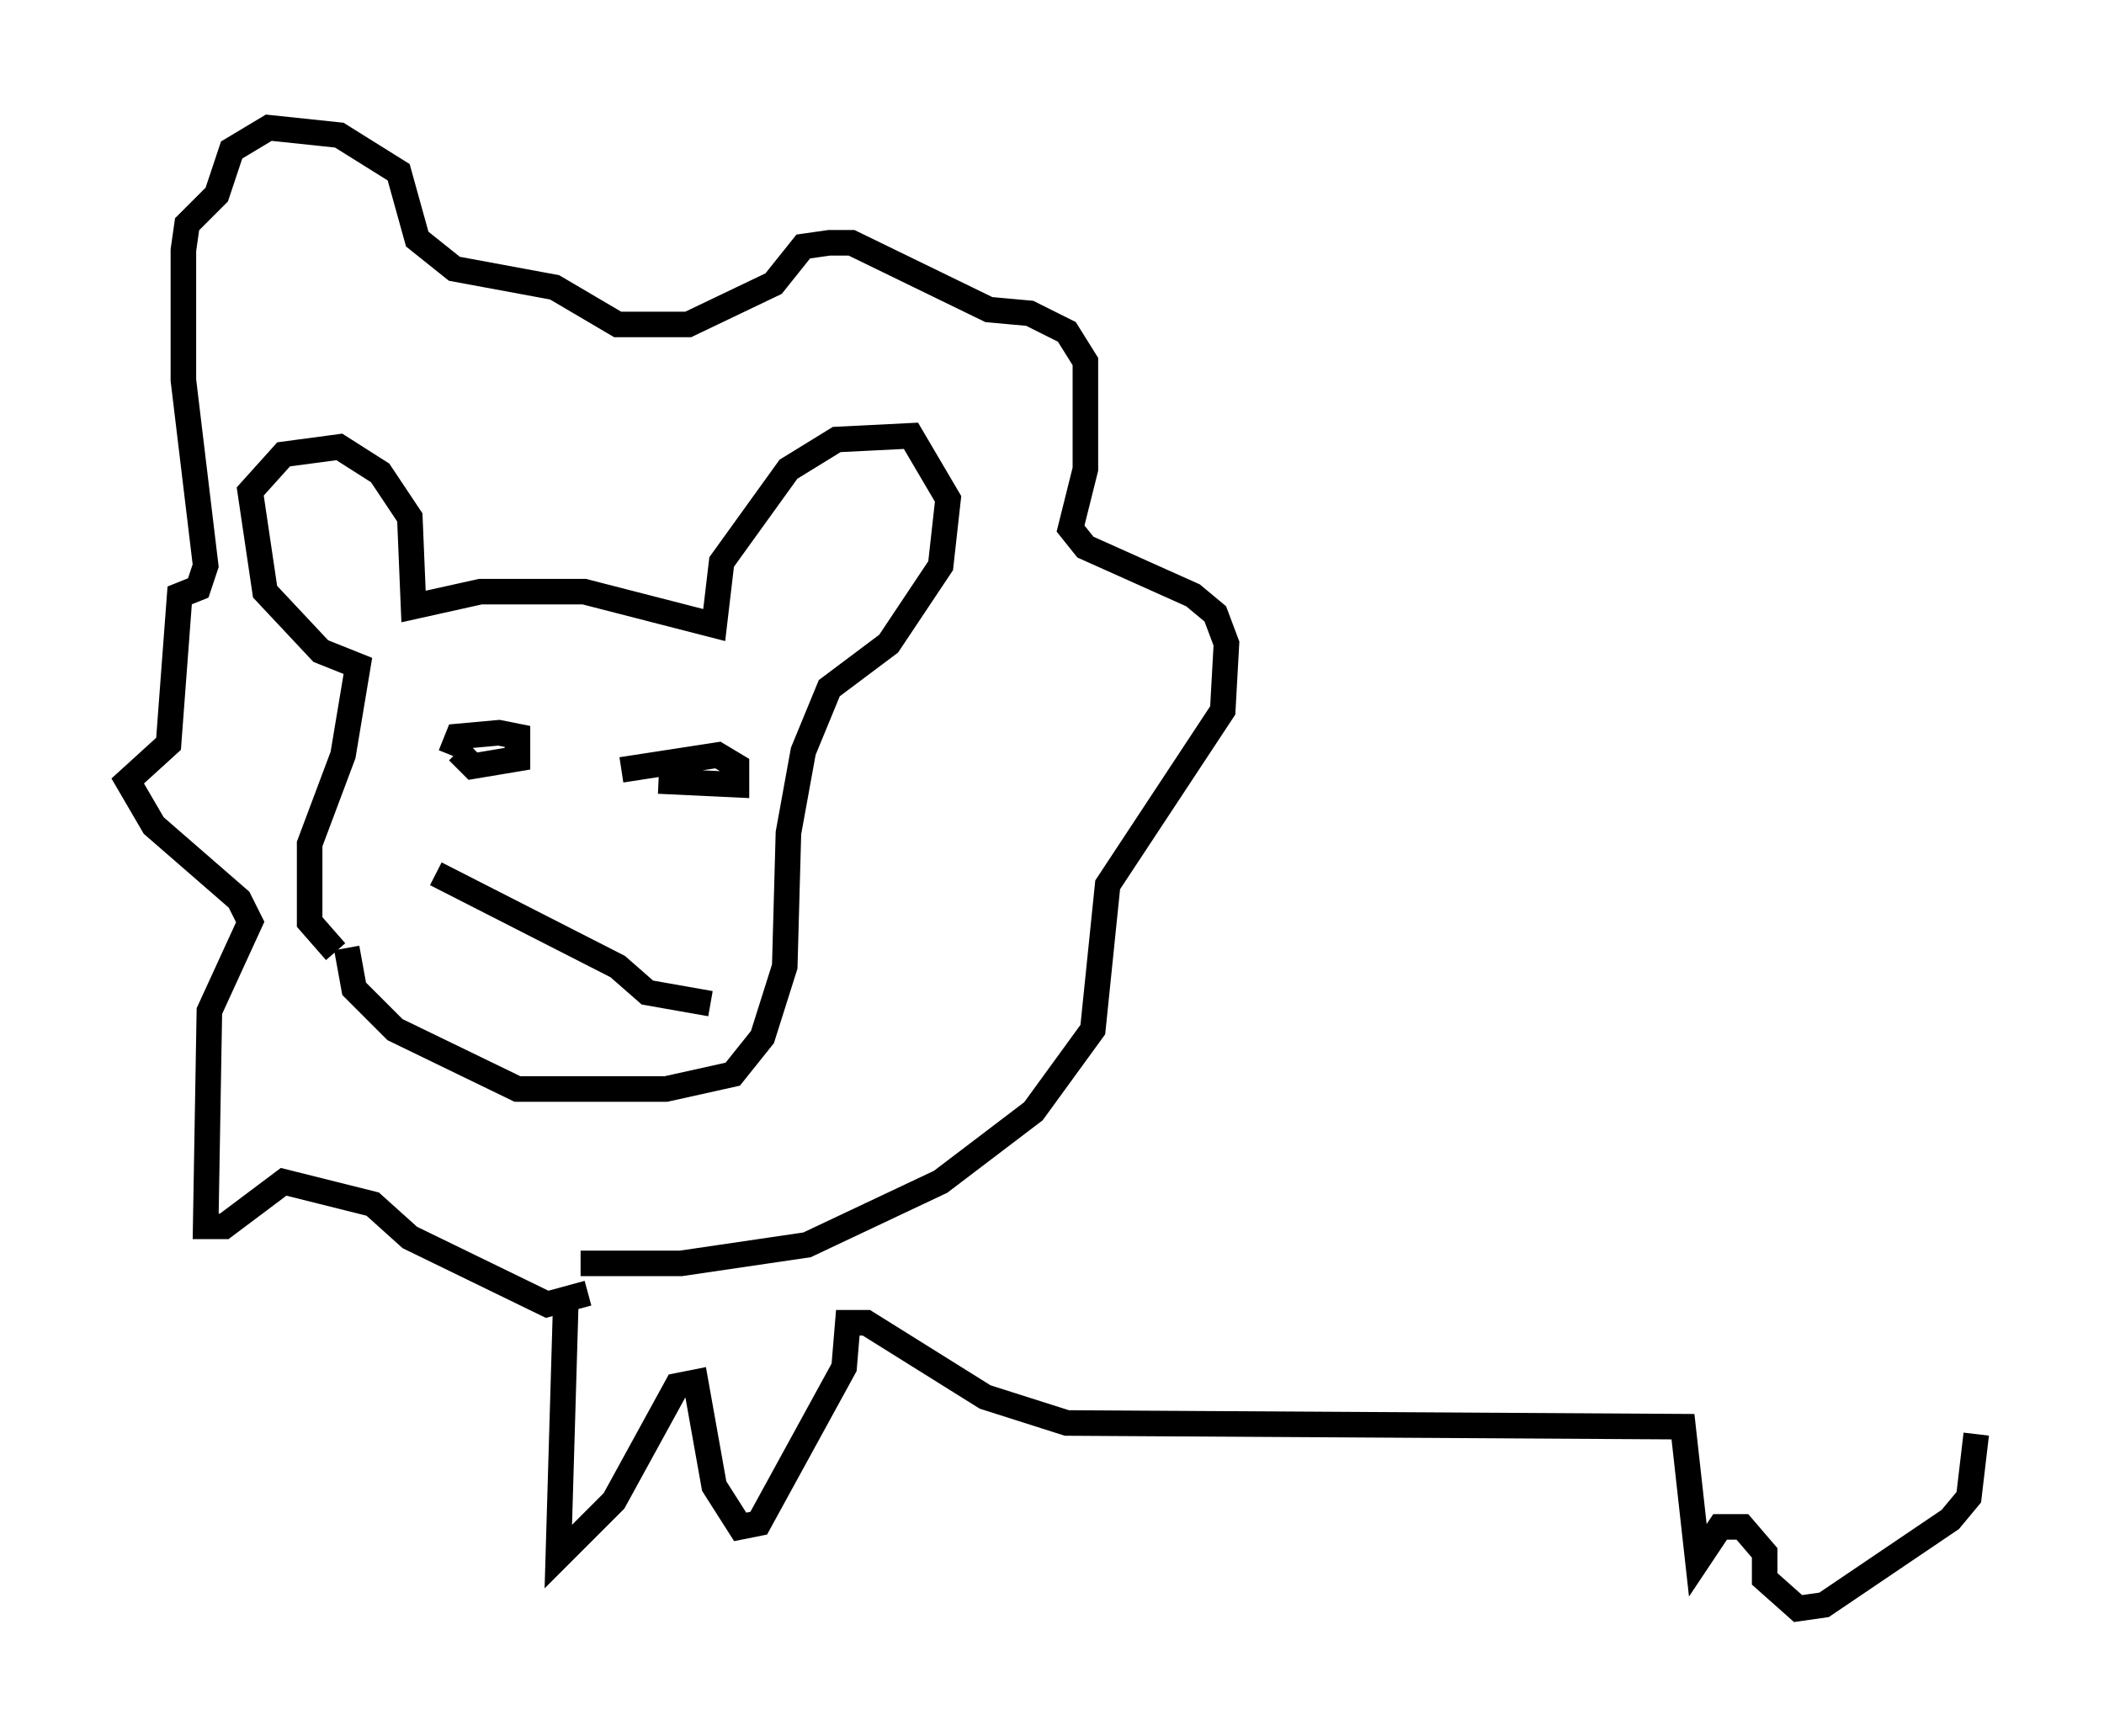 <?xml version="1.0" encoding="utf-8" ?>
<svg baseProfile="full" height="67.955" version="1.1" width="82.335" xmlns="http://www.w3.org/2000/svg" xmlns:ev="http://www.w3.org/2001/xml-events" xmlns:xlink="http://www.w3.org/1999/xlink"><defs /><rect fill="white" height="67.955" width="82.335" x="0" y="0" /><path d="M14.151, 37.246 m-1.017, 0.0 l-1.017, -1.162 0.0, -3.05 l1.307, -3.486 0.581, -3.486 l-1.453, -0.581 -2.179, -2.324 l-0.581, -3.922 1.307, -1.453 l2.179, -0.291 1.598, 1.017 l1.162, 1.743 0.145, 3.486 l2.615, -0.581 4.067, 0.0 l5.084, 1.307 0.291, -2.469 l2.615, -3.631 1.888, -1.162 l2.905, -0.145 1.453, 2.469 l-0.291, 2.615 -2.034, 3.05 l-2.324, 1.743 -1.017, 2.469 l-0.581, 3.196 -0.145, 5.229 l-0.872, 2.76 -1.162, 1.453 l-2.615, 0.581 -5.81, 0.0 l-4.793, -2.324 -1.598, -1.598 l-0.291, -1.598 m4.067, -7.553 l0.291, -0.726 1.598, -0.145 l0.726, 0.145 0.0, 0.872 l-1.743, 0.291 -0.581, -0.581 m6.391, 0.726 l3.777, -0.581 0.726, 0.436 l0.0, 0.726 -3.05, -0.145 m-8.715, 3.631 l7.117, 3.631 1.162, 1.017 l2.469, 0.436 m-4.793, 11.33 l-1.598, 0.436 -5.374, -2.615 l-1.453, -1.307 -3.486, -0.872 l-2.324, 1.743 -0.726, 0.0 l0.145, -8.425 1.598, -3.486 l-0.436, -0.872 -3.341, -2.905 l-1.017, -1.743 1.598, -1.453 l0.436, -5.81 0.726, -0.291 l0.291, -0.872 -0.872, -7.263 l0.0, -5.084 0.145, -1.017 l1.162, -1.162 0.581, -1.743 l1.453, -0.872 2.76, 0.291 l2.324, 1.453 0.726, 2.615 l1.453, 1.162 3.922, 0.726 l2.469, 1.453 2.76, 0.0 l3.341, -1.598 1.162, -1.453 l1.017, -0.145 0.872, 0.0 l5.374, 2.615 1.598, 0.145 l1.453, 0.726 0.726, 1.162 l0.0, 4.212 -0.581, 2.324 l0.581, 0.726 4.212, 1.888 l0.872, 0.726 0.436, 1.162 l-0.145, 2.615 -4.503, 6.827 l-0.581, 5.665 -2.324, 3.196 l-3.631, 2.76 -5.229, 2.469 l-4.939, 0.726 -3.922, 0.0 m-0.581, 1.598 l-0.291, 9.877 2.179, -2.179 l2.469, -4.503 0.726, -0.145 l0.726, 4.067 1.017, 1.598 l0.726, -0.145 3.341, -6.101 l0.145, -1.743 0.726, 0.0 l4.648, 2.905 3.196, 1.017 l24.112, 0.145 0.581, 5.229 l0.872, -1.307 0.872, 0.0 l0.872, 1.017 0.0, 1.017 l1.307, 1.162 1.017, -0.145 l4.939, -3.341 0.726, -0.872 l0.291, -2.469 " fill="none" stroke="black" stroke-width="1" /></svg>